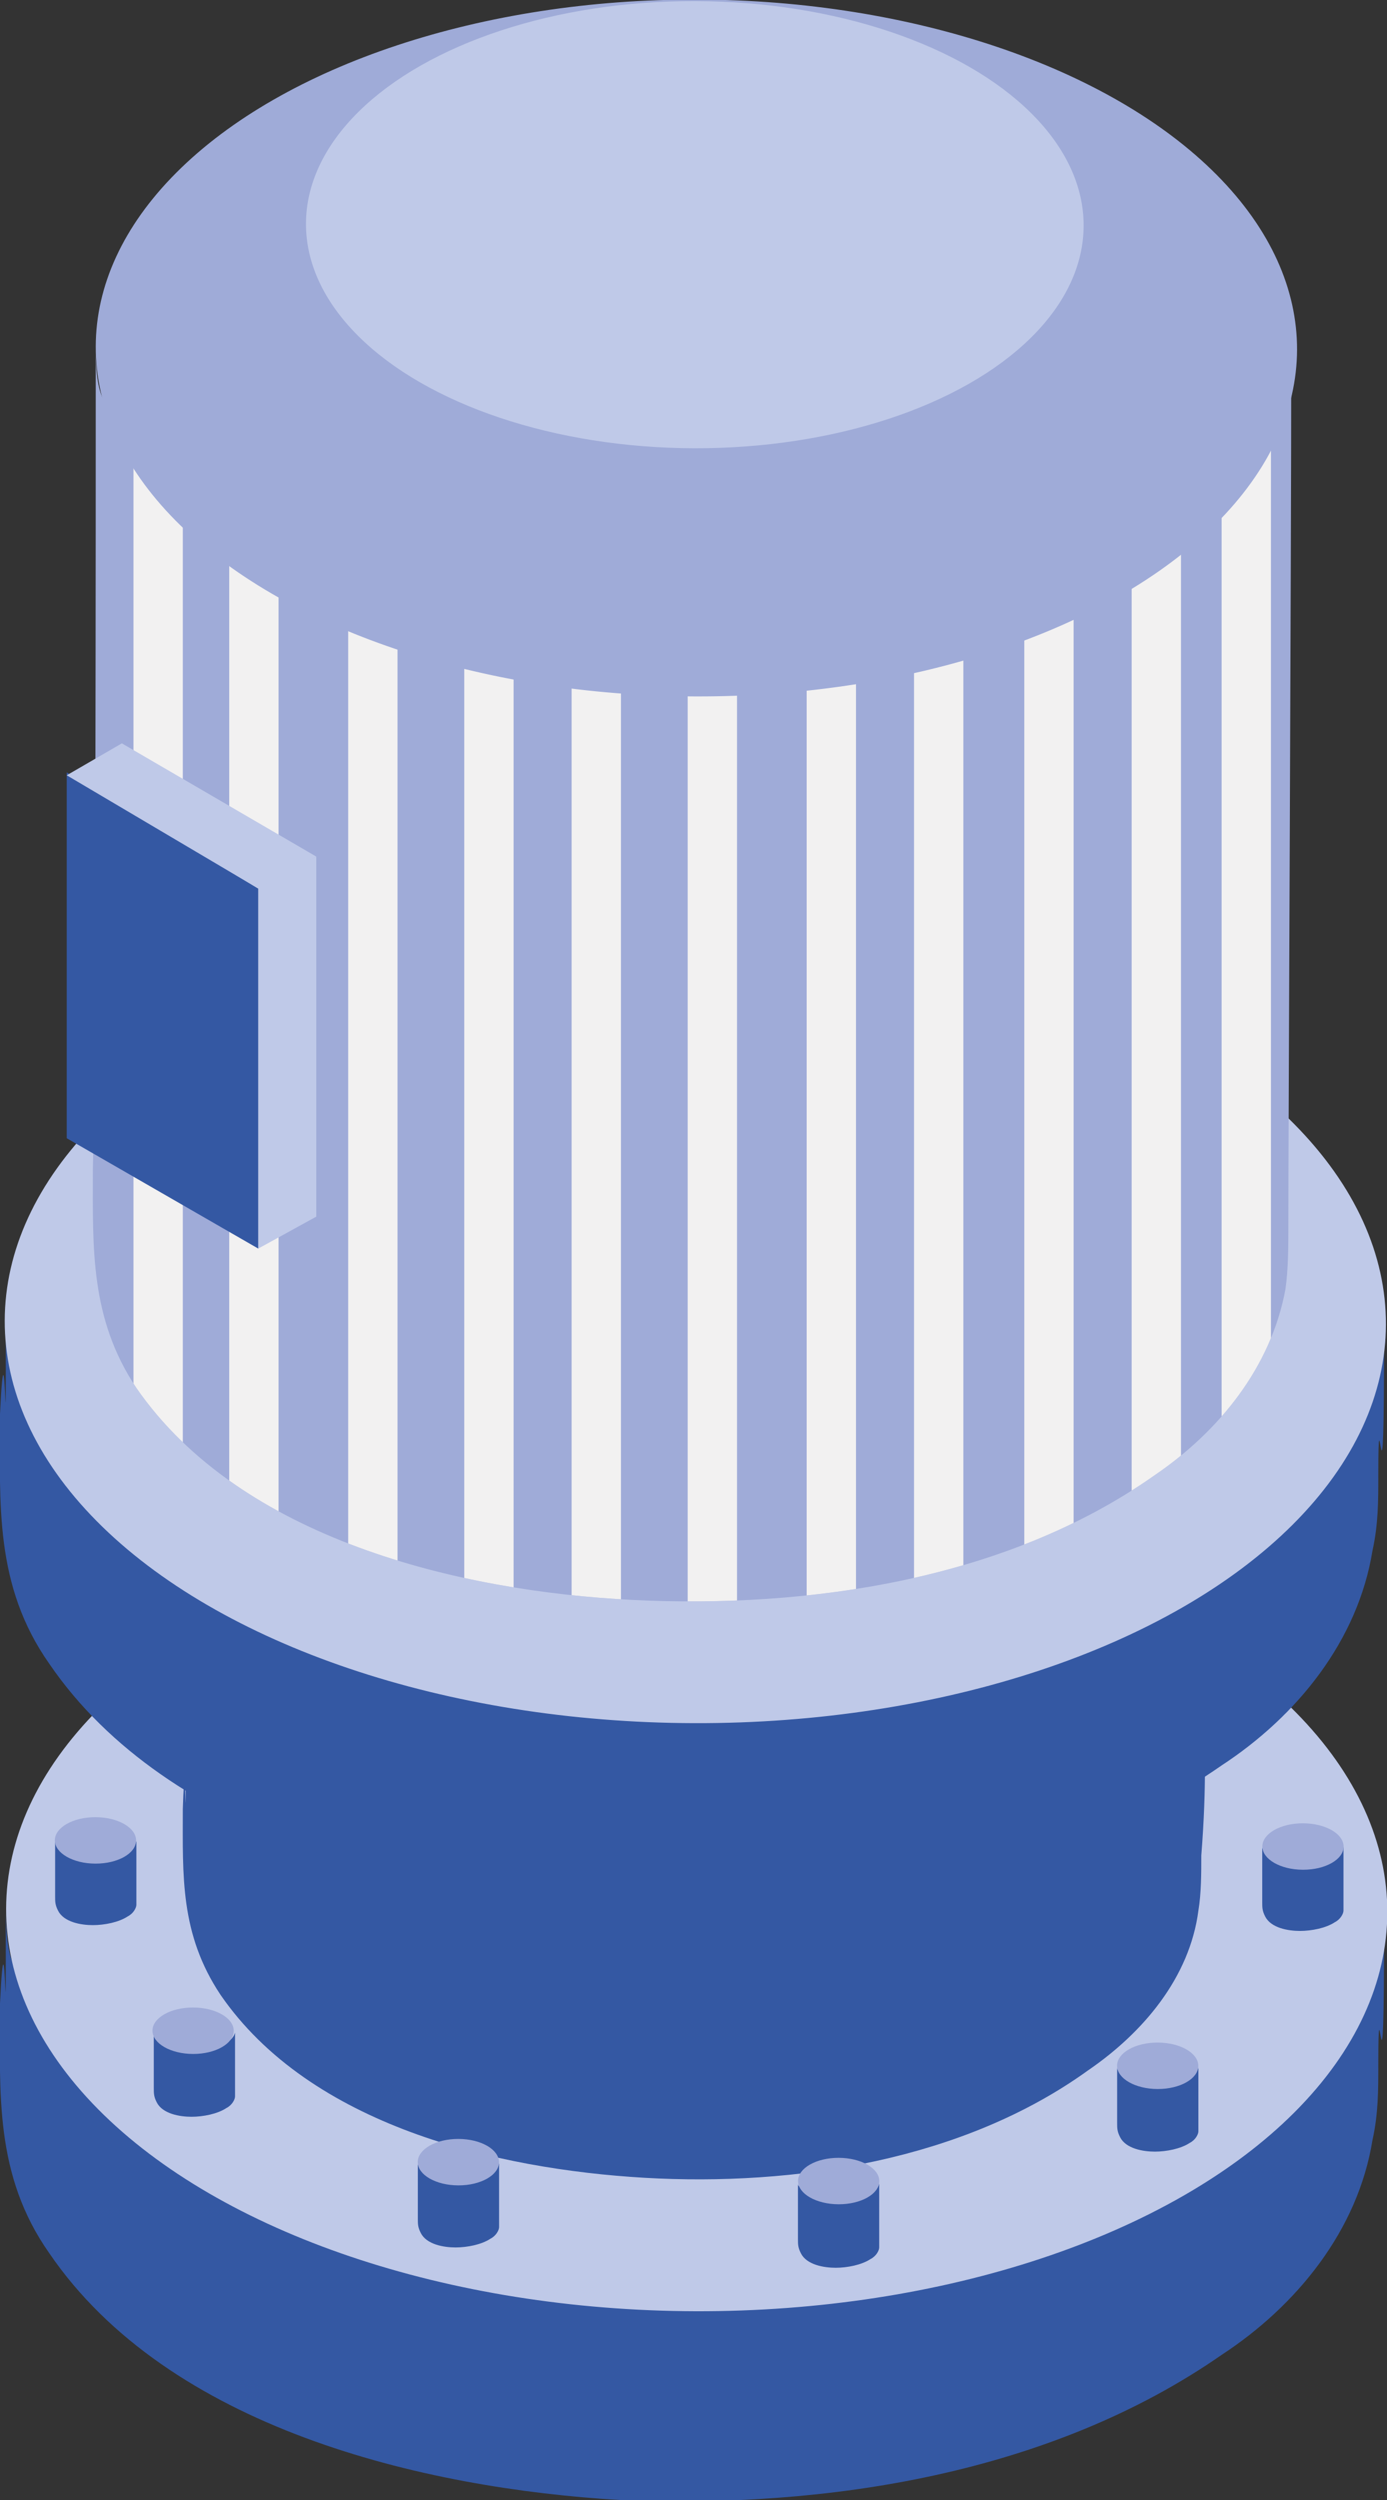 <?xml version="1.0" encoding="utf-8"?>
<!-- Generator: Adobe Illustrator 23.0.3, SVG Export Plug-In . SVG Version: 6.00 Build 0)  -->
<svg version="1.1" xmlns="http://www.w3.org/2000/svg" xmlns:xlink="http://www.w3.org/1999/xlink" x="0px" y="0px"
	 viewBox="0 0 47.8 86.1" style="enable-background:new 0 0 47.8 86.1;" xml:space="preserve">
<rect x="0" y="0" width="47.8" height="86.1" fill="#333333" stroke="none"/>
<style type="text/css">
	.st0{enable-background:new    ;}
	.st1{fill:#868686;}
	.st2{fill:#D9D9D9;}
	.st3{fill:#B3B4B3;}
	.st4{clip-path:url(#SVGID_2_);fill:#F2F1F1;}
	.st5{fill:#751518;}
	.st6{fill:#CC5261;}
	.st7{fill:#BD1622;}
	.st8{clip-path:url(#SVGID_4_);fill:#EA6A80;}
	.st9{fill:#3458A3;}
	.st10{fill:#BFC9E8;}
	.st11{fill:#9FABD8;}
	.st12{clip-path:url(#SVGID_6_);fill:#F2F1F1;}
	.st13{fill:#006E32;}
	.st14{fill:#6ABA82;}
	.st15{fill:#31AA59;}
	.st16{clip-path:url(#SVGID_8_);fill:#F2F1F1;}
</style>
<g id="Capa_2">
</g>
<g id="Capa_1">
	<g>
		<g>
			<g class="st0">
				<path class="st9" d="M47.7,66.6c-2.1,6-11.4,8.1-17.8,9.3c-7.8,1.4-14.3,2.2-20.4-2.9c-7.3-6.2-9.3-2.6-9.3-7.3
					c0,6.7,0-0.9-0.2,3.3c0,3.1-0.2,5.9,1.7,8.6c4.1,6,12.8,8.1,19.7,8.5c7.1,0.3,14.8-0.9,20.7-5c2.6-1.7,4.7-4.3,5.2-7.4
					c0.2-0.9,0.2-1.7,0.2-2.6c0-3.6,0.2,2.9,0.2-5c0-0.2,0-0.3,0-0.5C47.7,66.1,47.8,66.4,47.7,66.6z"/>
				<g>
					
						<ellipse transform="matrix(2.835001e-03 -1 1 2.835001e-03 -41.857 89.61)" class="st10" cx="24" cy="65.8" rx="13.8" ry="23.8"/>
				</g>
			</g>
		</g>
		<g>
			<g class="st0">
				<path class="st9" d="M6.4,59.9c0,5,0-0.6-0.1,2.4c0,2.3-0.1,4.3,1.3,6.4c3.1,4.5,9.5,6,14.6,6.3c5.2,0.3,11-0.6,15.3-3.7
					c1.9-1.3,3.5-3.2,3.8-5.5c0.1-0.6,0.1-1.3,0.1-1.9c0.2-2.5,0.1-4,0.1-4.1C41.6,60.2,6.4,63.4,6.4,59.9z"/>
			</g>
		</g>
		<g>
			<g class="st0">
				<path class="st9" d="M47.7,46.3c-2.1,6-11.4,8.1-17.8,9.3c-7.8,1.4-14.3,2.2-20.4-2.9c-7.3-6.2-9.3-2.6-9.3-7.3
					c0,6.7,0-0.9-0.2,3.3c0,3.1-0.2,5.9,1.7,8.6c4.1,6,12.8,8.1,19.7,8.5c7.1,0.3,14.8-0.9,20.7-5c2.6-1.7,4.7-4.3,5.2-7.4
					c0.2-0.9,0.2-1.7,0.2-2.6c0-3.6,0.2,2.9,0.2-5c0-0.2,0-0.3,0-0.5C47.7,45.8,47.8,46.2,47.7,46.3z"/>
				<g>
					
						<ellipse transform="matrix(2.835001e-03 -1 1 2.835001e-03 -21.605 69.415)" class="st10" cx="24" cy="45.5" rx="13.8" ry="23.8"/>
				</g>
			</g>
		</g>
		<g>
			<g class="st0">
				<path class="st9" d="M4.7,63.4c-0.1,0.4-0.7,0.5-1,0.6c-0.5,0.1-0.8,0.1-1.2-0.2c-0.4-0.4-0.6-0.2-0.6-0.4c0,0.4,0,1.7,0,1.9
					c0,0.2,0,0.3,0.1,0.5c0.2,0.4,0.8,0.5,1.2,0.5c0.4,0,0.9-0.1,1.2-0.3c0.2-0.1,0.3-0.3,0.3-0.4c0-0.1,0-0.1,0-0.2
					C4.7,65.2,4.7,63.8,4.7,63.4C4.7,63.4,4.7,63.3,4.7,63.4C4.7,63.4,4.7,63.4,4.7,63.4z"/>
				<g>
					
						<ellipse transform="matrix(2.835001e-03 -1 1 2.835001e-03 -60.019 66.502)" class="st11" cx="3.3" cy="63.3" rx="0.8" ry="1.4"/>
				</g>
			</g>
		</g>
		<g>
			<g class="st0">
				<path class="st9" d="M8.1,70c-0.1,0.4-0.7,0.5-1,0.6c-0.5,0.1-0.8,0.1-1.2-0.2c-0.4-0.4-0.6-0.2-0.6-0.4c0,0.4,0,1.7,0,1.9
					c0,0.2,0,0.3,0.1,0.5c0.2,0.4,0.8,0.5,1.2,0.5c0.4,0,0.9-0.1,1.2-0.3c0.2-0.1,0.3-0.3,0.3-0.4c0-0.1,0-0.1,0-0.2
					C8.1,71.8,8.1,70.4,8.1,70C8.1,69.9,8.1,69.9,8.1,70C8.1,70,8.1,70,8.1,70z"/>
				<g>
					
						<ellipse transform="matrix(2.835001e-03 -1 1 2.835001e-03 -63.264 76.438)" class="st11" cx="6.7" cy="69.9" rx="0.8" ry="1.4"/>
				</g>
			</g>
		</g>
		<g>
			<g class="st0">
				<path class="st9" d="M17.2,74.5c-0.1,0.4-0.7,0.5-1,0.6c-0.5,0.1-0.8,0.1-1.2-0.2c-0.4-0.4-0.6-0.2-0.6-0.4c0,0.4,0,1.7,0,1.9
					c0,0.2,0,0.3,0.1,0.5c0.2,0.4,0.8,0.5,1.2,0.5c0.4,0,0.9-0.1,1.2-0.3c0.2-0.1,0.3-0.3,0.3-0.4c0-0.1,0-0.1,0-0.2
					C17.2,76.3,17.2,75,17.2,74.5C17.2,74.5,17.2,74.5,17.2,74.5C17.2,74.5,17.2,74.5,17.2,74.5z"/>
				<g>
					
						<ellipse transform="matrix(2.835001e-03 -1 1 2.835001e-03 -58.748 90.051)" class="st11" cx="15.8" cy="74.5" rx="0.8" ry="1.4"/>
				</g>
			</g>
		</g>
		<g>
			<g class="st0">
				<path class="st9" d="M30.3,75.2c-0.1,0.4-0.7,0.5-1,0.6c-0.5,0.1-0.8,0.1-1.2-0.2c-0.4-0.4-0.6-0.2-0.6-0.4c0,0.4,0,1.7,0,1.9
					c0,0.2,0,0.3,0.1,0.5c0.2,0.4,0.8,0.5,1.2,0.5c0.4,0,0.9-0.1,1.2-0.3c0.2-0.1,0.3-0.3,0.3-0.4c0-0.1,0-0.1,0-0.2
					C30.3,76.9,30.3,75.6,30.3,75.2C30.3,75.1,30.3,75.1,30.3,75.2C30.3,75.1,30.3,75.1,30.3,75.2z"/>
				<g>
					
						<ellipse transform="matrix(2.835001e-03 -1 1 2.835001e-03 -46.279 103.8)" class="st11" cx="28.9" cy="75.1" rx="0.8" ry="1.4"/>
				</g>
			</g>
		</g>
		<g>
			<g class="st0">
				<path class="st9" d="M41.3,71.2c-0.1,0.4-0.7,0.5-1,0.6c-0.5,0.1-0.8,0.1-1.2-0.2c-0.4-0.4-0.6-0.2-0.6-0.4c0,0.4,0,1.7,0,1.9
					c0,0.2,0,0.3,0.1,0.5c0.2,0.4,0.8,0.5,1.2,0.5c0.4,0,0.9-0.1,1.2-0.3c0.2-0.1,0.3-0.3,0.3-0.4c0-0.1,0-0.1,0-0.2
					C41.3,73,41.3,71.6,41.3,71.2C41.3,71.1,41.3,71.1,41.3,71.2C41.3,71.1,41.3,71.2,41.3,71.2z"/>
				<g>
					
						<ellipse transform="matrix(2.835001e-03 -1 1 2.835001e-03 -31.316 110.842)" class="st11" cx="39.9" cy="71.1" rx="0.8" ry="1.4"/>
				</g>
			</g>
		</g>
		<g>
			<g class="st0">
				<path class="st9" d="M46.3,63.6c-0.1,0.4-0.7,0.5-1,0.6c-0.5,0.1-0.8,0.1-1.2-0.2c-0.4-0.4-0.6-0.2-0.6-0.4c0,0.4,0,1.7,0,1.9
					c0,0.2,0,0.3,0.1,0.5c0.2,0.4,0.8,0.5,1.2,0.5c0.4,0,0.9-0.1,1.2-0.3c0.2-0.1,0.3-0.3,0.3-0.4c0-0.1,0-0.1,0-0.2
					C46.3,65.4,46.3,64.1,46.3,63.6C46.3,63.6,46.3,63.6,46.3,63.6C46.3,63.6,46.3,63.6,46.3,63.6z"/>
				<g>
					
						<ellipse transform="matrix(2.835001e-03 -1 1 2.835001e-03 -18.823 108.312)" class="st11" cx="44.9" cy="63.6" rx="0.8" ry="1.4"/>
				</g>
			</g>
		</g>
		<g>
			<path class="st11" d="M44.5,12.7c-1.8,5.2-9.9,7-15.4,8.1c-6.7,1.2-12.4,1.9-17.7-2.5c-6.3-5.4-8.1-2.2-8.1-6.3
				c0,5.8,0,24.7-0.1,28.3c0,2.7-0.1,5.1,1.5,7.5c3.6,5.2,11.1,7,17.1,7.3c6.1,0.3,12.9-0.7,18-4.3c2.2-1.5,4-3.7,4.5-6.4
				c0.1-0.7,0.1-1.5,0.1-2.2c0-3.1,0.1-22.9,0.1-29.8c0-0.1,0-0.3,0-0.4C44.5,12.2,44.7,12.5,44.5,12.7z"/>
			<g>
				<defs>
					<path id="SVGID_5_" d="M44.5,12.7c-1.8,5.2-9.9,7-15.4,8.1c-6.7,1.2-12.4,1.9-17.7-2.5c-6.3-5.4-8.1-2.2-8.1-6.3
						c0,5.8,0,24.7-0.1,28.3c0,2.7-0.1,5.1,1.5,7.5c3.6,5.2,11.1,7,17.1,7.3c6.1,0.3,12.9-0.7,18-4.3c2.2-1.5,4-3.7,4.5-6.4
						c0.1-0.7,0.1-1.5,0.1-2.2c0-3.1,0.1-22.9,0.1-29.8c0-0.1,0-0.3,0-0.4C44.5,12.2,44.7,12.5,44.5,12.7z"/>
				</defs>
				<clipPath id="SVGID_2_">
					<use xlink:href="#SVGID_5_"  style="overflow:visible;"/>
				</clipPath>
				<path class="st4" d="M43.8,55.6h-1.7V10.1h1.7V55.6z M40.7,11.6H39v45.5h1.7V11.6z M37,13.1h-1.7v45.5H37V13.1z M33.2,13.7h-1.7
					v45.5h1.7V13.7z M29.5,14.2h-1.7v45.5h1.7V14.2z M25.4,14.2h-1.7v45.5h1.7V14.2z M21.4,13.9h-1.7v45.5h1.7V13.9z M17.7,13.7H16
					v45.5h1.7V13.7z M13.7,13h-1.7v45.5h1.7V13z M9.6,11.5H7.9V57h1.7V11.5z M6.3,9.6H4.6v45.5h1.7V9.6z"/>
			</g>
			<g>
				<ellipse transform="matrix(2.835001e-03 -1 1 2.835001e-03 11.932 35.95)" class="st11" cx="24" cy="12" rx="12" ry="20.7"/>
			</g>
			<g>
				
					<ellipse transform="matrix(2.835001e-03 -1 1 2.835001e-03 16.177 31.716)" class="st10" cx="24" cy="7.7" rx="7.7" ry="13.4"/>
			</g>
		</g>
		<g>
			<g>
				<polygon class="st10" points="10.9,41.9 8.9,43 8.9,30.5 10.9,29.5 				"/>
				<polygon class="st9" points="8.9,43 2.3,39.2 2.3,26.6 8.9,30.6 				"/>
			</g>
			<polygon class="st10" points="8.9,30.6 10.9,29.5 4.2,25.6 2.3,26.7 			"/>
		</g>
	</g>
</g>
</svg>
